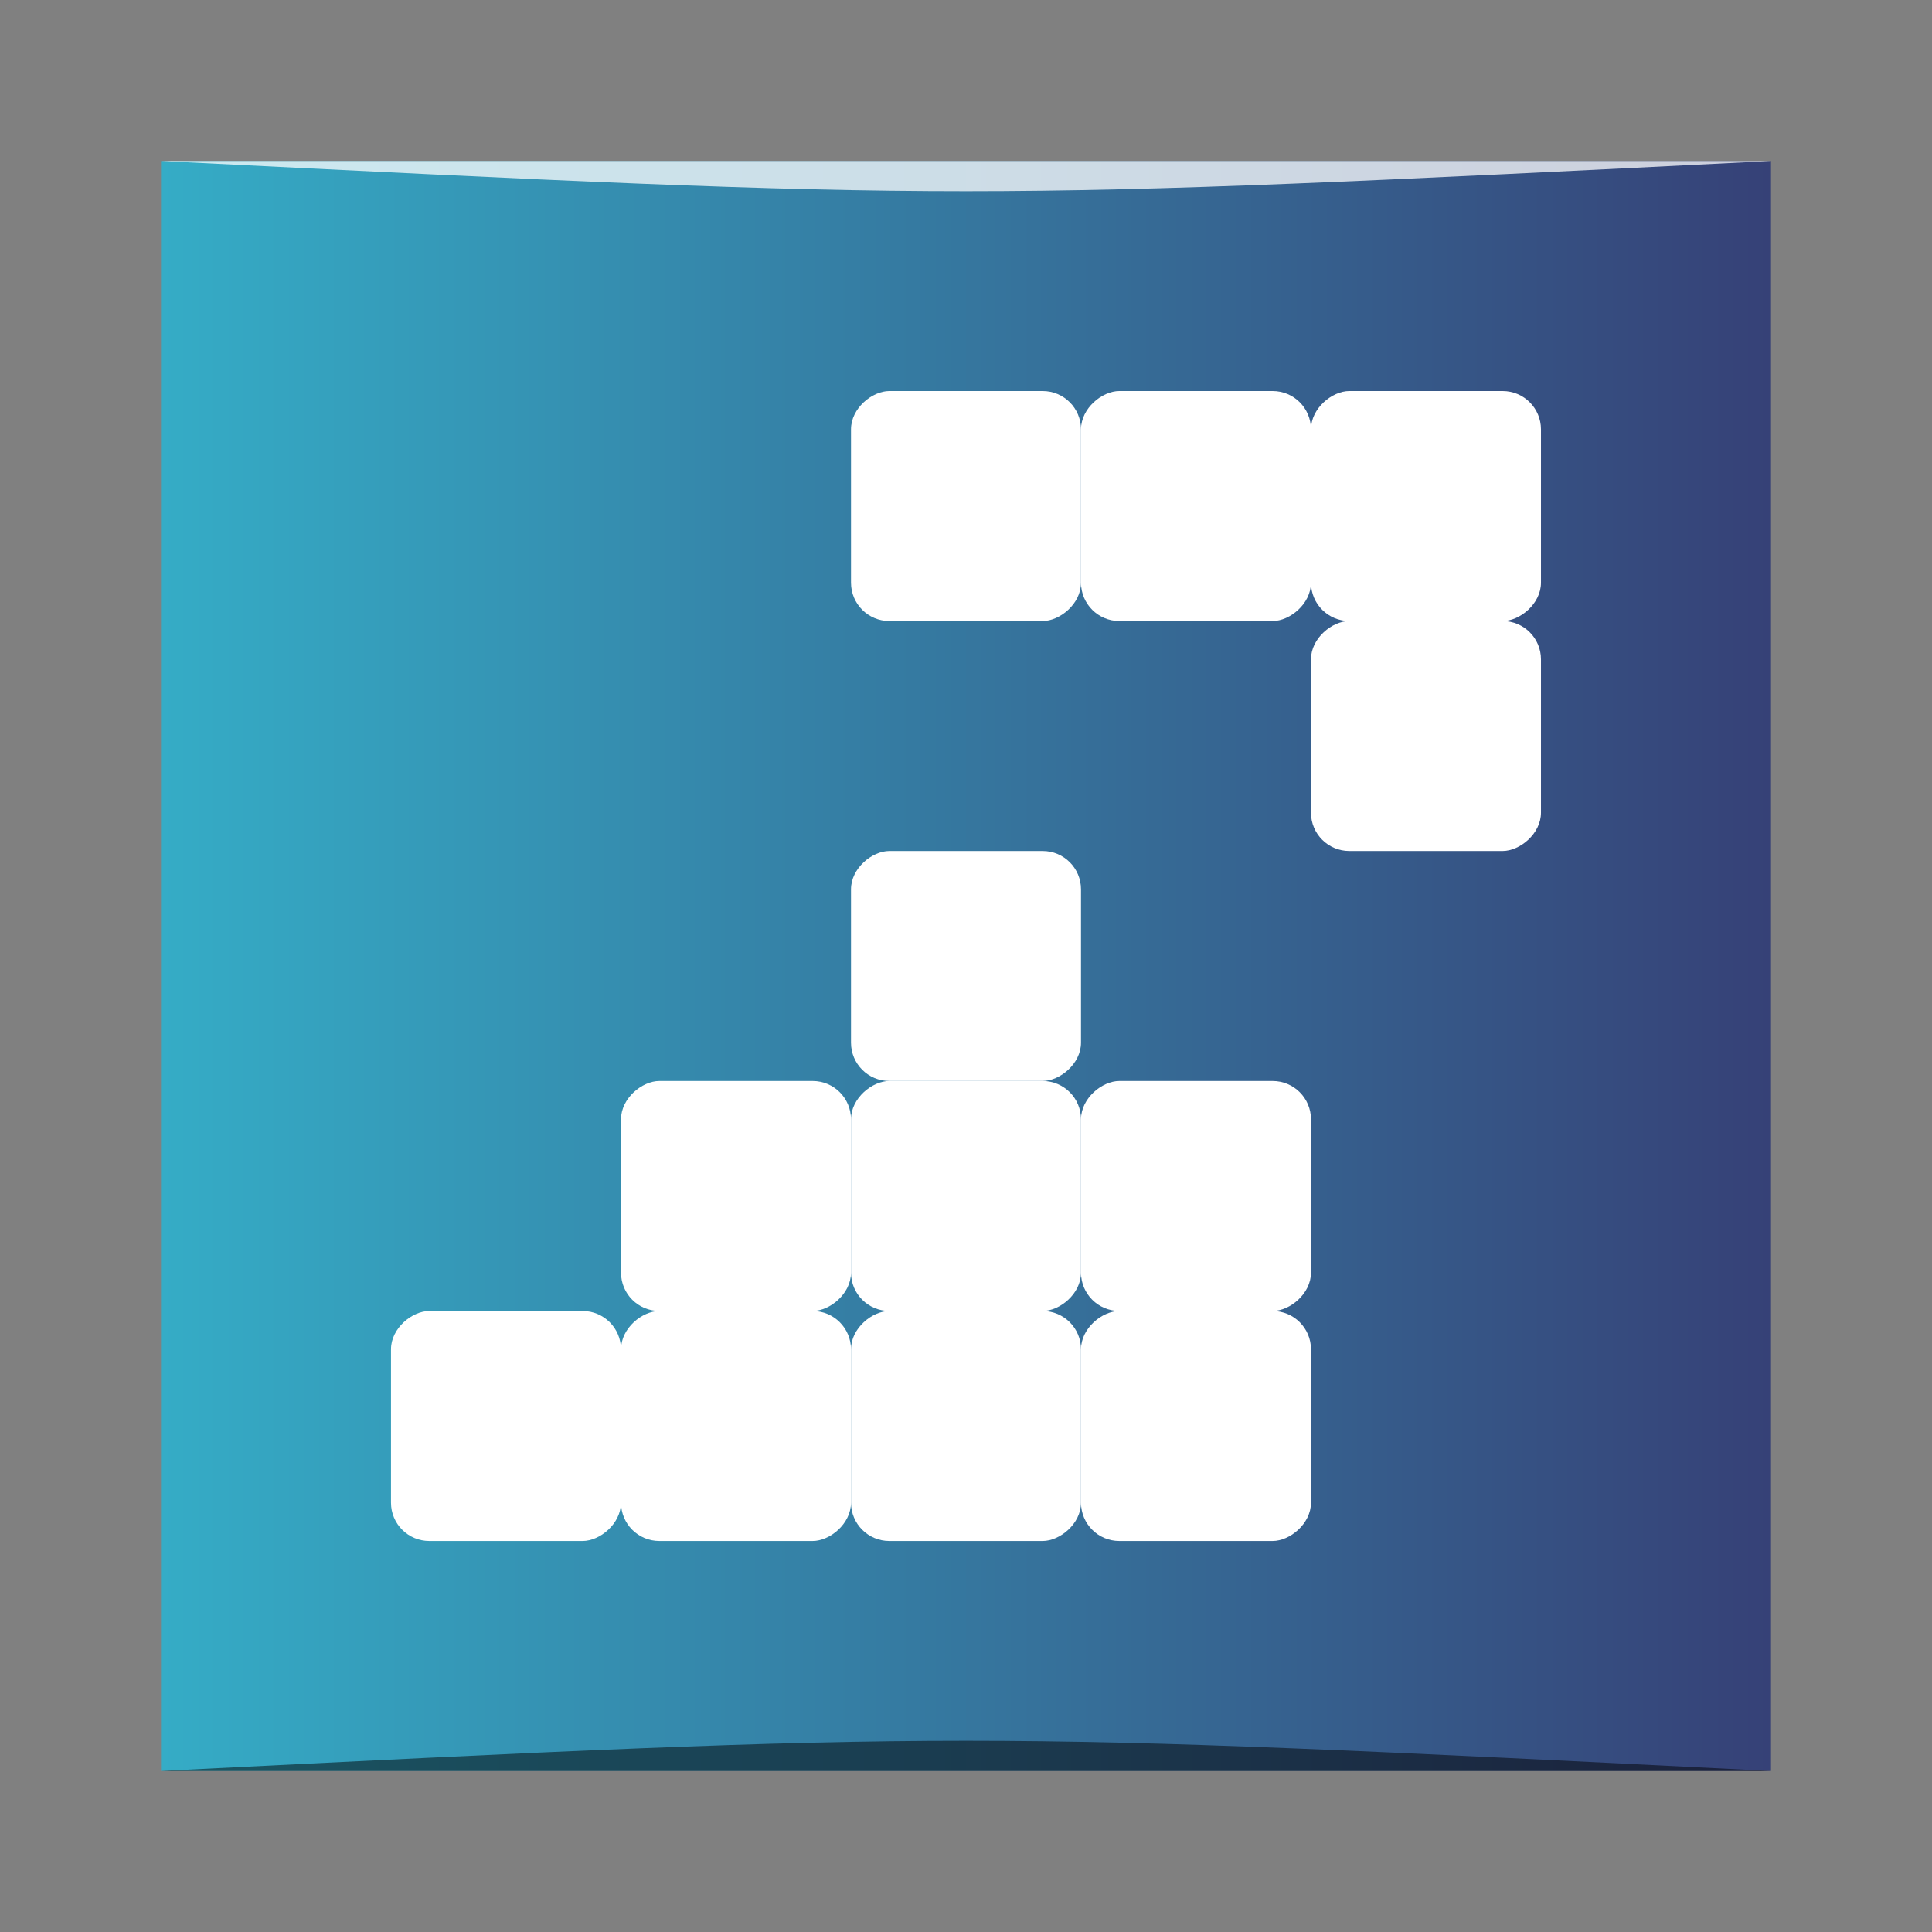<?xml version="1.0" encoding="UTF-8" standalone="no"?>
<!-- Created with Inkscape (http://www.inkscape.org/) -->

<svg
   xmlns:dc="http://purl.org/dc/elements/1.1/"
   xmlns:cc="http://creativecommons.org/ns#"
   xmlns:rdf="http://www.w3.org/1999/02/22-rdf-syntax-ns#"
   xmlns:svg="http://www.w3.org/2000/svg"
   xmlns="http://www.w3.org/2000/svg"
   xmlns:xlink="http://www.w3.org/1999/xlink"
   xmlns:sodipodi="http://sodipodi.sourceforge.net/DTD/sodipodi-0.dtd"
   xmlns:inkscape="http://www.inkscape.org/namespaces/inkscape"
   version="1.0"
   width="48"
   height="48"
   id="svg2408"
   inkscape:version="0.48.4 r9939"
   sodipodi:docname="crack-attack.svg">
  <rect width="100%" height="100%" fill="#808080" stroke="none"/>
  <sodipodi:namedview
     pagecolor="#ffffff"
     bordercolor="#666666"
     borderopacity="1"
     objecttolerance="10"
     gridtolerance="10"
     guidetolerance="10"
     inkscape:pageopacity="0"
     inkscape:pageshadow="2"
     inkscape:window-width="1871"
     inkscape:window-height="1056"
     id="namedview205"
     showgrid="true"
     inkscape:snap-bbox="true"
     inkscape:zoom="6.9532167"
     inkscape:cx="38.391959"
     inkscape:cy="5.2516433"
     inkscape:window-x="49"
     inkscape:window-y="24"
     inkscape:window-maximized="1"
     inkscape:current-layer="svg2408">
    <inkscape:grid
       type="xygrid"
       id="grid3288"
       empspacing="5"
       visible="true"
       enabled="true"
       snapvisiblegridlinesonly="true" />
  </sodipodi:namedview>
  <defs
     id="defs2410">
    <linearGradient
       id="linearGradient4144">
      <stop
         style="stop-color:#35acc6;stop-opacity:1;"
         offset="0"
         id="stop4146" />
      <stop
         style="stop-color:#364177;stop-opacity:1;"
         offset="1"
         id="stop4148" />
    </linearGradient>
    <linearGradient
       id="linearGradient4949">
      <stop
         id="stop4951"
         style="stop-color:#ffffff;stop-opacity:0.736"
         offset="0" />
      <stop
         id="stop4957"
         style="stop-color:#7f7f7f;stop-opacity:0"
         offset="0.5" />
      <stop
         id="stop4953"
         style="stop-color:#000000;stop-opacity:1"
         offset="1" />
    </linearGradient>
    <linearGradient
       id="linearGradient4876">
      <stop
         id="stop4878"
         style="stop-color:#dadd1c;stop-opacity:1;"
         offset="0" />
      <stop
         id="stop4880"
         style="stop-color:#118941;stop-opacity:1;"
         offset="1" />
    </linearGradient>
    <linearGradient
       id="linearGradient4761">
      <stop
         id="stop4763"
         style="stop-color:#c61aa9;stop-opacity:1;"
         offset="0" />
      <stop
         id="stop4765"
         style="stop-color:#d475aa;stop-opacity:1;"
         offset="1" />
    </linearGradient>
    <linearGradient
       id="linearGradient4609">
      <stop
         id="stop4611"
         style="stop-color:#29e0e4;stop-opacity:1"
         offset="0" />
      <stop
         id="stop4613"
         style="stop-color:#127994;stop-opacity:1"
         offset="1" />
    </linearGradient>
    <linearGradient
       id="linearGradient4017">
      <stop
         id="stop4019"
         style="stop-color:#ff597b;stop-opacity:1"
         offset="0" />
      <stop
         id="stop4021"
         style="stop-color:#f10022;stop-opacity:1"
         offset="1" />
    </linearGradient>
    <linearGradient
       id="linearGradient3760">
      <stop
         id="stop3762"
         style="stop-color:#ffffff;stop-opacity:1"
         offset="0" />
      <stop
         id="stop3764"
         style="stop-color:#ffffff;stop-opacity:0"
         offset="1" />
    </linearGradient>
    <linearGradient
       id="linearGradient3735">
      <stop
         id="stop3737"
         style="stop-color:#3290e0;stop-opacity:1;"
         offset="0" />
      <stop
         id="stop3740"
         style="stop-color:#782e9e;stop-opacity:1;"
         offset="1" />
    </linearGradient>
    <linearGradient
       x1="45.448"
       y1="92.54"
       x2="45.448"
       y2="7.017"
       id="ButtonShadow"
       gradientUnits="userSpaceOnUse"
       gradientTransform="scale(1.006,0.994)">
      <stop
         id="stop3750"
         style="stop-color:#000000;stop-opacity:1"
         offset="0" />
      <stop
         id="stop3752"
         style="stop-color:#000000;stop-opacity:0.588"
         offset="1" />
    </linearGradient>
    <linearGradient
       id="linearGradient3737">
      <stop
         id="stop3739"
         style="stop-color:#ffffff;stop-opacity:1"
         offset="0" />
      <stop
         id="stop3741"
         style="stop-color:#ffffff;stop-opacity:0"
         offset="1" />
    </linearGradient>
    <linearGradient
       id="linearGradient3700">
      <stop
         id="stop3702"
         style="stop-color:#2f2f2f;stop-opacity:1"
         offset="0" />
      <stop
         id="stop3704"
         style="stop-color:#4f4f4f;stop-opacity:1"
         offset="1" />
    </linearGradient>
    <filter
       color-interpolation-filters="sRGB"
       id="filter3174">
      <feGaussianBlur
         id="feGaussianBlur3176"
         stdDeviation="1.71" />
    </filter>
    <linearGradient
       x1="36.357"
       y1="6"
       x2="36.357"
       y2="63.893"
       id="linearGradient3188"
       xlink:href="#linearGradient3737"
       gradientUnits="userSpaceOnUse" />
    <filter
       x="-0.192"
       y="-0.192"
       width="1.384"
       height="1.384"
       color-interpolation-filters="sRGB"
       id="filter3794">
      <feGaussianBlur
         id="feGaussianBlur3796"
         stdDeviation="5.28" />
    </filter>
    <linearGradient
       x1="48"
       y1="20.221"
       x2="48"
       y2="138.661"
       id="linearGradient3613"
       xlink:href="#linearGradient3737"
       gradientUnits="userSpaceOnUse" />
    <radialGradient
       cx="48"
       cy="90.172"
       r="42"
       fx="48"
       fy="90.172"
       id="radialGradient3619"
       xlink:href="#linearGradient3737"
       gradientUnits="userSpaceOnUse"
       gradientTransform="matrix(1.157,0,0,0.996,-7.551,0.197)" />
    <clipPath
       id="clipPath3613">
      <rect
         width="84"
         height="84"
         rx="6"
         ry="6"
         x="6"
         y="6"
         id="rect3615"
         style="fill:#ffffff;fill-opacity:1;fill-rule:nonzero;stroke:none" />
    </clipPath>
    <linearGradient
       x1="48"
       y1="90"
       x2="48"
       y2="5.988"
       id="linearGradient3617"
       xlink:href="#linearGradient3700"
       gradientUnits="userSpaceOnUse" />
    <linearGradient
       x1="45.448"
       y1="92.54"
       x2="45.448"
       y2="7.017"
       id="ButtonShadow-0"
       gradientUnits="userSpaceOnUse"
       gradientTransform="matrix(1.006,0,0,0.994,100,0)">
      <stop
         id="stop3750-8"
         style="stop-color:#000000;stop-opacity:1"
         offset="0" />
      <stop
         id="stop3752-5"
         style="stop-color:#000000;stop-opacity:0.588"
         offset="1" />
    </linearGradient>
    <linearGradient
       x1="32.251"
       y1="6.132"
       x2="32.251"
       y2="90.239"
       id="linearGradient3780"
       xlink:href="#ButtonShadow-0"
       gradientUnits="userSpaceOnUse"
       gradientTransform="matrix(1.024,0,0,1.012,-1.143,-98.071)" />
    <linearGradient
       x1="32.251"
       y1="6.132"
       x2="32.251"
       y2="90.239"
       id="linearGradient3772"
       xlink:href="#ButtonShadow-0"
       gradientUnits="userSpaceOnUse"
       gradientTransform="matrix(1.024,0,0,1.012,-1.143,-98.071)" />
    <linearGradient
       x1="32.251"
       y1="6.132"
       x2="32.251"
       y2="90.239"
       id="linearGradient3725"
       xlink:href="#ButtonShadow-0"
       gradientUnits="userSpaceOnUse"
       gradientTransform="matrix(1.024,0,0,1.012,-1.143,-98.071)" />
    <linearGradient
       x1="32.251"
       y1="6.132"
       x2="32.251"
       y2="90.239"
       id="linearGradient3721"
       xlink:href="#ButtonShadow-0"
       gradientUnits="userSpaceOnUse"
       gradientTransform="translate(0,-97)" />
    <linearGradient
       x1="32.251"
       y1="6.132"
       x2="32.251"
       y2="90.239"
       id="linearGradient3026"
       xlink:href="#ButtonShadow-0"
       gradientUnits="userSpaceOnUse"
       gradientTransform="matrix(1.024,0,0,1.012,-1.143,-98.071)" />
    <radialGradient
       cx="-77.2"
       cy="27"
       r="6"
       fx="-77.2"
       fy="27"
       id="radialGradient4711"
       xlink:href="#linearGradient3735"
       gradientUnits="userSpaceOnUse"
       gradientTransform="matrix(0.667,0,0,1,-25.533,4.199998e-6)" />
    <linearGradient
       x1="26"
       y1="66"
       x2="26"
       y2="74"
       id="linearGradient4713"
       xlink:href="#linearGradient3760"
       gradientUnits="userSpaceOnUse" />
    <radialGradient
       cx="-77.2"
       cy="27"
       r="6"
       fx="-77.2"
       fy="27"
       id="radialGradient4715"
       xlink:href="#linearGradient3735"
       gradientUnits="userSpaceOnUse"
       gradientTransform="matrix(0.667,0,0,1,-25.533,4.199998e-6)" />
    <linearGradient
       x1="26"
       y1="66"
       x2="26"
       y2="74"
       id="linearGradient4717"
       xlink:href="#linearGradient3760"
       gradientUnits="userSpaceOnUse" />
    <radialGradient
       cx="-77.2"
       cy="27"
       r="6"
       fx="-77.2"
       fy="27"
       id="radialGradient4719"
       xlink:href="#linearGradient3735"
       gradientUnits="userSpaceOnUse"
       gradientTransform="matrix(0.667,0,0,1,-25.533,4.199998e-6)" />
    <linearGradient
       x1="26"
       y1="66"
       x2="26"
       y2="74"
       id="linearGradient4721"
       xlink:href="#linearGradient3760"
       gradientUnits="userSpaceOnUse" />
    <radialGradient
       cx="-77.2"
       cy="27"
       r="6"
       fx="-77.2"
       fy="27"
       id="radialGradient4723"
       xlink:href="#linearGradient3735"
       gradientUnits="userSpaceOnUse"
       gradientTransform="matrix(0.667,0,0,1,-25.533,4.199998e-6)" />
    <linearGradient
       x1="26"
       y1="66"
       x2="26"
       y2="74"
       id="linearGradient4725"
       xlink:href="#linearGradient3760"
       gradientUnits="userSpaceOnUse" />
    <radialGradient
       cx="-77.998"
       cy="62.993"
       r="6"
       fx="-77.998"
       fy="62.993"
       id="radialGradient4727"
       xlink:href="#linearGradient4609"
       gradientUnits="userSpaceOnUse"
       gradientTransform="matrix(0.833,0,0,1,-13.023,0)" />
    <linearGradient
       x1="26"
       y1="66"
       x2="26"
       y2="74"
       id="linearGradient4729"
       xlink:href="#linearGradient3760"
       gradientUnits="userSpaceOnUse"
       gradientTransform="translate(36,0)" />
    <radialGradient
       cx="-30"
       cy="51"
       r="6"
       fx="-30"
       fy="51"
       id="radialGradient4731"
       xlink:href="#linearGradient4017"
       gradientUnits="userSpaceOnUse"
       gradientTransform="matrix(0.833,0,0,1,-5,0)" />
    <linearGradient
       x1="26"
       y1="66"
       x2="26"
       y2="74"
       id="linearGradient4733"
       xlink:href="#linearGradient3760"
       gradientUnits="userSpaceOnUse"
       gradientTransform="translate(24,-48)" />
    <radialGradient
       cx="-77.998"
       cy="62.993"
       r="6"
       fx="-77.998"
       fy="62.993"
       id="radialGradient4735"
       xlink:href="#linearGradient4609"
       gradientUnits="userSpaceOnUse"
       gradientTransform="matrix(0.833,0,0,1,-13.023,0)" />
    <linearGradient
       x1="26"
       y1="66"
       x2="26"
       y2="74"
       id="linearGradient4737"
       xlink:href="#linearGradient3760"
       gradientUnits="userSpaceOnUse"
       gradientTransform="translate(36,0)" />
    <radialGradient
       cx="-77.998"
       cy="62.993"
       r="6"
       fx="-77.998"
       fy="62.993"
       id="radialGradient4739"
       xlink:href="#linearGradient4609"
       gradientUnits="userSpaceOnUse"
       gradientTransform="matrix(0.833,0,0,1,-13.023,0)" />
    <linearGradient
       x1="26"
       y1="66"
       x2="26"
       y2="74"
       id="linearGradient4741"
       xlink:href="#linearGradient3760"
       gradientUnits="userSpaceOnUse"
       gradientTransform="translate(36,0)" />
    <radialGradient
       cx="-77.998"
       cy="62.993"
       r="6"
       fx="-77.998"
       fy="62.993"
       id="radialGradient4743"
       xlink:href="#linearGradient4609"
       gradientUnits="userSpaceOnUse"
       gradientTransform="matrix(0.833,0,0,1,-13.023,0)" />
    <linearGradient
       x1="26"
       y1="66"
       x2="26"
       y2="74"
       id="linearGradient4745"
       xlink:href="#linearGradient3760"
       gradientUnits="userSpaceOnUse"
       gradientTransform="translate(36,0)" />
    <radialGradient
       cx="-30"
       cy="51"
       r="6"
       fx="-30"
       fy="51"
       id="radialGradient4747"
       xlink:href="#linearGradient4017"
       gradientUnits="userSpaceOnUse"
       gradientTransform="matrix(0.833,0,0,1,-5,0)" />
    <linearGradient
       x1="26"
       y1="66"
       x2="26"
       y2="74"
       id="linearGradient4749"
       xlink:href="#linearGradient3760"
       gradientUnits="userSpaceOnUse"
       gradientTransform="translate(24,-48)" />
    <radialGradient
       cx="-30"
       cy="51"
       r="6"
       fx="-30"
       fy="51"
       id="radialGradient4751"
       xlink:href="#linearGradient4017"
       gradientUnits="userSpaceOnUse"
       gradientTransform="matrix(0.833,0,0,1,-5,0)" />
    <linearGradient
       x1="26"
       y1="66"
       x2="26"
       y2="74"
       id="linearGradient4753"
       xlink:href="#linearGradient3760"
       gradientUnits="userSpaceOnUse"
       gradientTransform="translate(24,-48)" />
    <radialGradient
       cx="-30"
       cy="51"
       r="6"
       fx="-30"
       fy="51"
       id="radialGradient4755"
       xlink:href="#linearGradient4017"
       gradientUnits="userSpaceOnUse"
       gradientTransform="matrix(0.833,0,0,1,-5,0)" />
    <linearGradient
       x1="26"
       y1="66"
       x2="26"
       y2="74"
       id="linearGradient4757"
       xlink:href="#linearGradient3760"
       gradientUnits="userSpaceOnUse"
       gradientTransform="translate(24,-48)" />
    <linearGradient
       x1="-30"
       y1="57"
       x2="-18"
       y2="45"
       id="linearGradient4759"
       xlink:href="#linearGradient4761"
       gradientUnits="userSpaceOnUse" />
    <linearGradient
       x1="45"
       y1="18"
       x2="57"
       y2="30"
       id="linearGradient4955"
       xlink:href="#linearGradient4949"
       gradientUnits="userSpaceOnUse" />
    <linearGradient
       x1="-30"
       y1="57"
       x2="-18"
       y2="45"
       id="linearGradient4965"
       xlink:href="#linearGradient4761"
       gradientUnits="userSpaceOnUse" />
    <linearGradient
       x1="45"
       y1="18"
       x2="57"
       y2="30"
       id="linearGradient4967"
       xlink:href="#linearGradient4949"
       gradientUnits="userSpaceOnUse" />
    <linearGradient
       x1="-30"
       y1="57"
       x2="-18"
       y2="45"
       id="linearGradient4975"
       xlink:href="#linearGradient4761"
       gradientUnits="userSpaceOnUse" />
    <linearGradient
       x1="45"
       y1="18"
       x2="57"
       y2="30"
       id="linearGradient4977"
       xlink:href="#linearGradient4949"
       gradientUnits="userSpaceOnUse" />
    <linearGradient
       x1="-30"
       y1="57"
       x2="-18"
       y2="45"
       id="linearGradient4985"
       xlink:href="#linearGradient4761"
       gradientUnits="userSpaceOnUse" />
    <linearGradient
       x1="45"
       y1="18"
       x2="57"
       y2="30"
       id="linearGradient4987"
       xlink:href="#linearGradient4949"
       gradientUnits="userSpaceOnUse" />
    <linearGradient
       x1="-78"
       y1="66"
       x2="-66"
       y2="54"
       id="linearGradient4993"
       xlink:href="#linearGradient4876"
       gradientUnits="userSpaceOnUse" />
    <linearGradient
       x1="54"
       y1="66"
       x2="66"
       y2="78"
       id="linearGradient5001"
       xlink:href="#linearGradient4949"
       gradientUnits="userSpaceOnUse" />
    <linearGradient
       x1="-78"
       y1="66"
       x2="-66"
       y2="54"
       id="linearGradient5013"
       xlink:href="#linearGradient4876"
       gradientUnits="userSpaceOnUse" />
    <linearGradient
       x1="54"
       y1="66"
       x2="66"
       y2="78"
       id="linearGradient5015"
       xlink:href="#linearGradient4949"
       gradientUnits="userSpaceOnUse" />
    <linearGradient
       x1="-78"
       y1="66"
       x2="-66"
       y2="54"
       id="linearGradient5023"
       xlink:href="#linearGradient4876"
       gradientUnits="userSpaceOnUse" />
    <linearGradient
       x1="54"
       y1="66"
       x2="66"
       y2="78"
       id="linearGradient5025"
       xlink:href="#linearGradient4949"
       gradientUnits="userSpaceOnUse" />
    <linearGradient
       x1="-78"
       y1="66"
       x2="-66"
       y2="54"
       id="linearGradient5033"
       xlink:href="#linearGradient4876"
       gradientUnits="userSpaceOnUse" />
    <linearGradient
       x1="54"
       y1="66"
       x2="66"
       y2="78"
       id="linearGradient5035"
       xlink:href="#linearGradient4949"
       gradientUnits="userSpaceOnUse" />
    <linearGradient
       x1="-78"
       y1="30"
       x2="-66"
       y2="18"
       id="linearGradient5039"
       xlink:href="#linearGradient3735"
       gradientUnits="userSpaceOnUse" />
    <linearGradient
       x1="18"
       y1="66"
       x2="30"
       y2="78"
       id="linearGradient5047"
       xlink:href="#linearGradient4949"
       gradientUnits="userSpaceOnUse" />
    <linearGradient
       x1="-78"
       y1="30"
       x2="-66"
       y2="18"
       id="linearGradient5059"
       xlink:href="#linearGradient3735"
       gradientUnits="userSpaceOnUse" />
    <linearGradient
       x1="18"
       y1="66"
       x2="30"
       y2="78"
       id="linearGradient5061"
       xlink:href="#linearGradient4949"
       gradientUnits="userSpaceOnUse" />
    <linearGradient
       x1="-78"
       y1="30"
       x2="-66"
       y2="18"
       id="linearGradient5069"
       xlink:href="#linearGradient3735"
       gradientUnits="userSpaceOnUse" />
    <linearGradient
       x1="18"
       y1="66"
       x2="30"
       y2="78"
       id="linearGradient5071"
       xlink:href="#linearGradient4949"
       gradientUnits="userSpaceOnUse" />
    <linearGradient
       x1="-78"
       y1="30"
       x2="-66"
       y2="18"
       id="linearGradient5079"
       xlink:href="#linearGradient3735"
       gradientUnits="userSpaceOnUse" />
    <linearGradient
       x1="18"
       y1="66"
       x2="30"
       y2="78"
       id="linearGradient5081"
       xlink:href="#linearGradient4949"
       gradientUnits="userSpaceOnUse" />
    <linearGradient
       inkscape:collect="always"
       xlink:href="#linearGradient4144"
       id="linearGradient4150"
       x1="6"
       y1="48"
       x2="90"
       y2="48"
       gradientUnits="userSpaceOnUse"
       gradientTransform="matrix(0.476,0,0,0.476,1.143,1.143)" />
  </defs>
  <g
     id="layer2"
     style="display:none"
     transform="translate(0,-48)">
    <rect
       width="86"
       height="85"
       rx="6"
       ry="6"
       x="5"
       y="7"
       id="rect3745"
       style="opacity:0.9;fill:url(#ButtonShadow);fill-opacity:1;fill-rule:nonzero;stroke:none;filter:url(#filter3174)" />
  </g>
  <rect
     style="fill:url(#linearGradient4150);fill-opacity:1;fill-rule:nonzero;stroke:none"
     id="rect2419"
     y="4"
     x="4"
     ry="0"
     rx="0"
     height="40"
     width="40" />
  <rect
     width="5.714"
     height="5.714"
     rx="0.952"
     ry="0.952"
     x="-38.286"
     y="9.714"
     transform="matrix(0,-1,1,0,0,0)"
     id="rect3677"
     style="color:#000000;fill:#ffffff;fill-opacity:1;fill-rule:nonzero;stroke:none;stroke-width:1.5;marker:none;visibility:visible;display:inline;overflow:visible;enable-background:accumulate" />
  <rect
     width="5.714"
     height="5.714"
     rx="0.952"
     ry="0.952"
     x="-38.286"
     y="26.857"
     transform="matrix(0,-1,1,0,0,0)"
     id="rect3918"
     style="color:#000000;fill:#ffffff;fill-opacity:1;fill-rule:nonzero;stroke:none;stroke-width:1.5;marker:none;visibility:visible;display:inline;overflow:visible;enable-background:accumulate" />
  <rect
     width="5.714"
     height="5.714"
     rx="0.952"
     ry="0.952"
     x="-15.429"
     y="21.143"
     transform="matrix(0,-1,1,0,0,0)"
     id="rect3995"
     style="color:#000000;fill:#ffffff;fill-opacity:1;fill-rule:nonzero;stroke:none;stroke-width:1.5;marker:none;visibility:visible;display:inline;overflow:visible;enable-background:accumulate" />
  <rect
     width="5.714"
     height="5.714"
     rx="0.952"
     ry="0.952"
     x="-15.429"
     y="26.857"
     transform="matrix(0,-1,1,0,0,0)"
     id="rect4961"
     style="color:#000000;fill:#ffffff;fill-opacity:1;fill-rule:nonzero;stroke:none;stroke-width:1.5;marker:none;visibility:visible;display:inline;overflow:visible;enable-background:accumulate" />
  <rect
     width="5.714"
     height="5.714"
     rx="0.952"
     ry="0.952"
     x="-15.429"
     y="32.571"
     transform="matrix(0,-1,1,0,0,0)"
     id="rect4971"
     style="color:#000000;fill:#ffffff;fill-opacity:1;fill-rule:nonzero;stroke:none;stroke-width:1.5;marker:none;visibility:visible;display:inline;overflow:visible;enable-background:accumulate" />
  <rect
     width="5.714"
     height="5.714"
     rx="0.952"
     ry="0.952"
     x="-21.143"
     y="32.571"
     transform="matrix(0,-1,1,0,0,0)"
     id="rect4981"
     style="color:#000000;fill:#ffffff;fill-opacity:1;fill-rule:nonzero;stroke:none;stroke-width:1.5;marker:none;visibility:visible;display:inline;overflow:visible;enable-background:accumulate" />
  <rect
     width="5.714"
     height="5.714"
     rx="0.952"
     ry="0.952"
     x="-32.571"
     y="26.857"
     transform="matrix(0,-1,1,0,0,0)"
     id="rect5009"
     style="color:#000000;fill:#ffffff;fill-opacity:1;fill-rule:nonzero;stroke:none;stroke-width:1.5;marker:none;visibility:visible;display:inline;overflow:visible;enable-background:accumulate" />
  <rect
     width="5.714"
     height="5.714"
     rx="0.952"
     ry="0.952"
     x="-32.571"
     y="21.143"
     transform="matrix(0,-1,1,0,0,0)"
     id="rect5019"
     style="color:#000000;fill:#ffffff;fill-opacity:1;fill-rule:nonzero;stroke:none;stroke-width:1.5;marker:none;visibility:visible;display:inline;overflow:visible;enable-background:accumulate" />
  <rect
     width="5.714"
     height="5.714"
     rx="0.952"
     ry="0.952"
     x="-26.857"
     y="21.143"
     transform="matrix(0,-1,1,0,0,0)"
     id="rect5029"
     style="color:#000000;fill:#ffffff;fill-opacity:1;fill-rule:nonzero;stroke:none;stroke-width:1.5;marker:none;visibility:visible;display:inline;overflow:visible;enable-background:accumulate" />
  <rect
     width="5.714"
     height="5.714"
     rx="0.952"
     ry="0.952"
     x="-38.286"
     y="15.429"
     transform="matrix(0,-1,1,0,0,0)"
     id="rect5055"
     style="color:#000000;fill:#ffffff;fill-opacity:1;fill-rule:nonzero;stroke:none;stroke-width:1.5;marker:none;visibility:visible;display:inline;overflow:visible;enable-background:accumulate" />
  <rect
     width="5.714"
     height="5.714"
     rx="0.952"
     ry="0.952"
     x="-38.286"
     y="21.143"
     transform="matrix(0,-1,1,0,0,0)"
     id="rect5065"
     style="color:#000000;fill:#ffffff;fill-opacity:1;fill-rule:nonzero;stroke:none;stroke-width:1.5;marker:none;visibility:visible;display:inline;overflow:visible;enable-background:accumulate" />
  <rect
     width="5.714"
     height="5.714"
     rx="0.952"
     ry="0.952"
     x="-32.571"
     y="15.429"
     transform="matrix(0,-1,1,0,0,0)"
     id="rect5075"
     style="color:#000000;fill:#ffffff;fill-opacity:1;fill-rule:nonzero;stroke:none;stroke-width:1.5;marker:none;visibility:visible;display:inline;overflow:visible;enable-background:accumulate" />
  <path
     style="opacity:0.5;fill:#000000;fill-opacity:1;stroke:none"
     d="m 4,44 0,0 c 20,-1 20,-1 40,0 z"
     id="path3257"
     inkscape:connector-curvature="0"
     sodipodi:nodetypes="cccc" />
  <path
     sodipodi:nodetypes="cccc"
     inkscape:connector-curvature="0"
     id="path4027"
     d="M 4,4 4,4 C 24,5 24,5 44,4 z"
     style="opacity:0.75;fill:#ffffff;fill-opacity:1;stroke:none" />
</svg>
